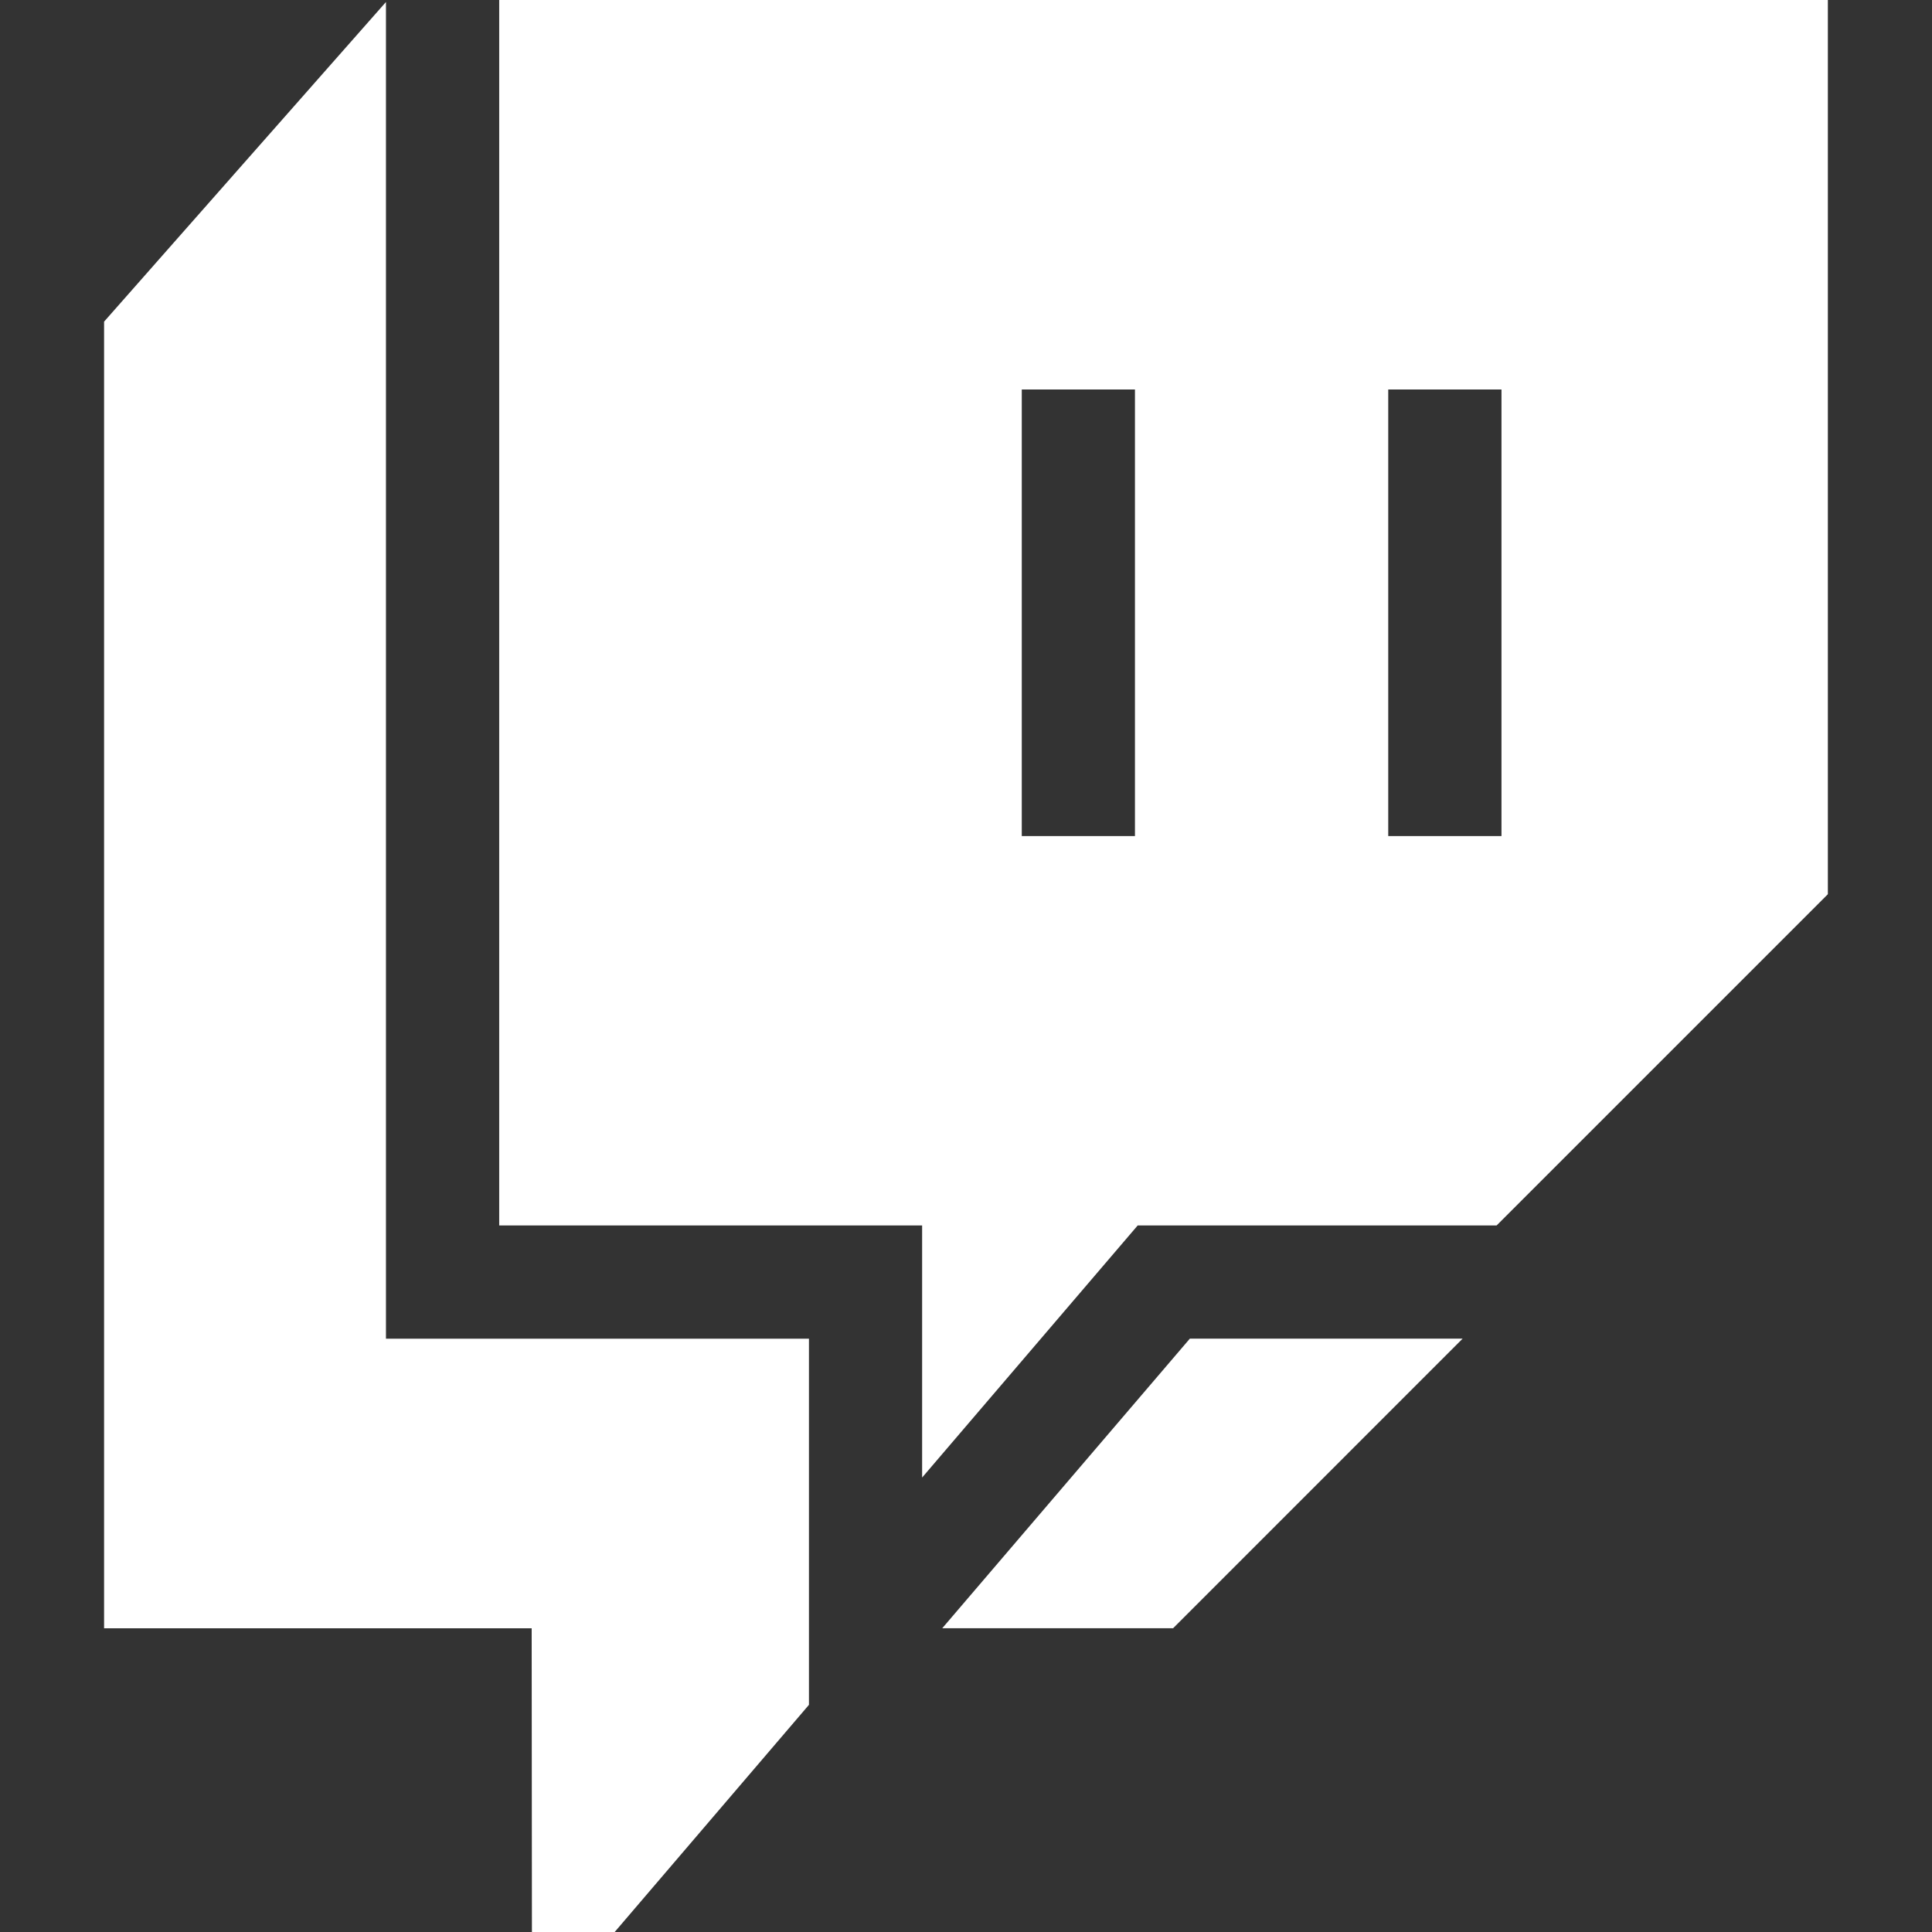<svg width="31" height="31" viewBox="0 0 31 31" fill="none" xmlns="http://www.w3.org/2000/svg">
<rect x="0" y="0" width="31" height="31" fill="#333333" stroke="none"/>
<g clip-path="url(#clip0)">
<path d="M12.98 21.48H6.193V0.032L1.67 5.161V26.127H8.531L8.535 31.001H9.862L12.98 27.355V21.48Z" fill="white"/>
<path d="M19.092 21.479L15.119 26.126H18.823L23.469 21.479H19.092Z" fill="white"/>
<path d="M8.01 0V19.663H14.796V23.708L18.255 19.663H24.014L29.329 14.348V0H8.01ZM18.211 13.415H16.395V6.25H18.211V13.415ZM24.092 13.415H22.275V6.25H24.092V13.415Z" fill="white"/>
</g>
<defs>
<clipPath id="clip0">
<rect width="31" height="31" fill="white"/>
</clipPath>
</defs>
</svg>
